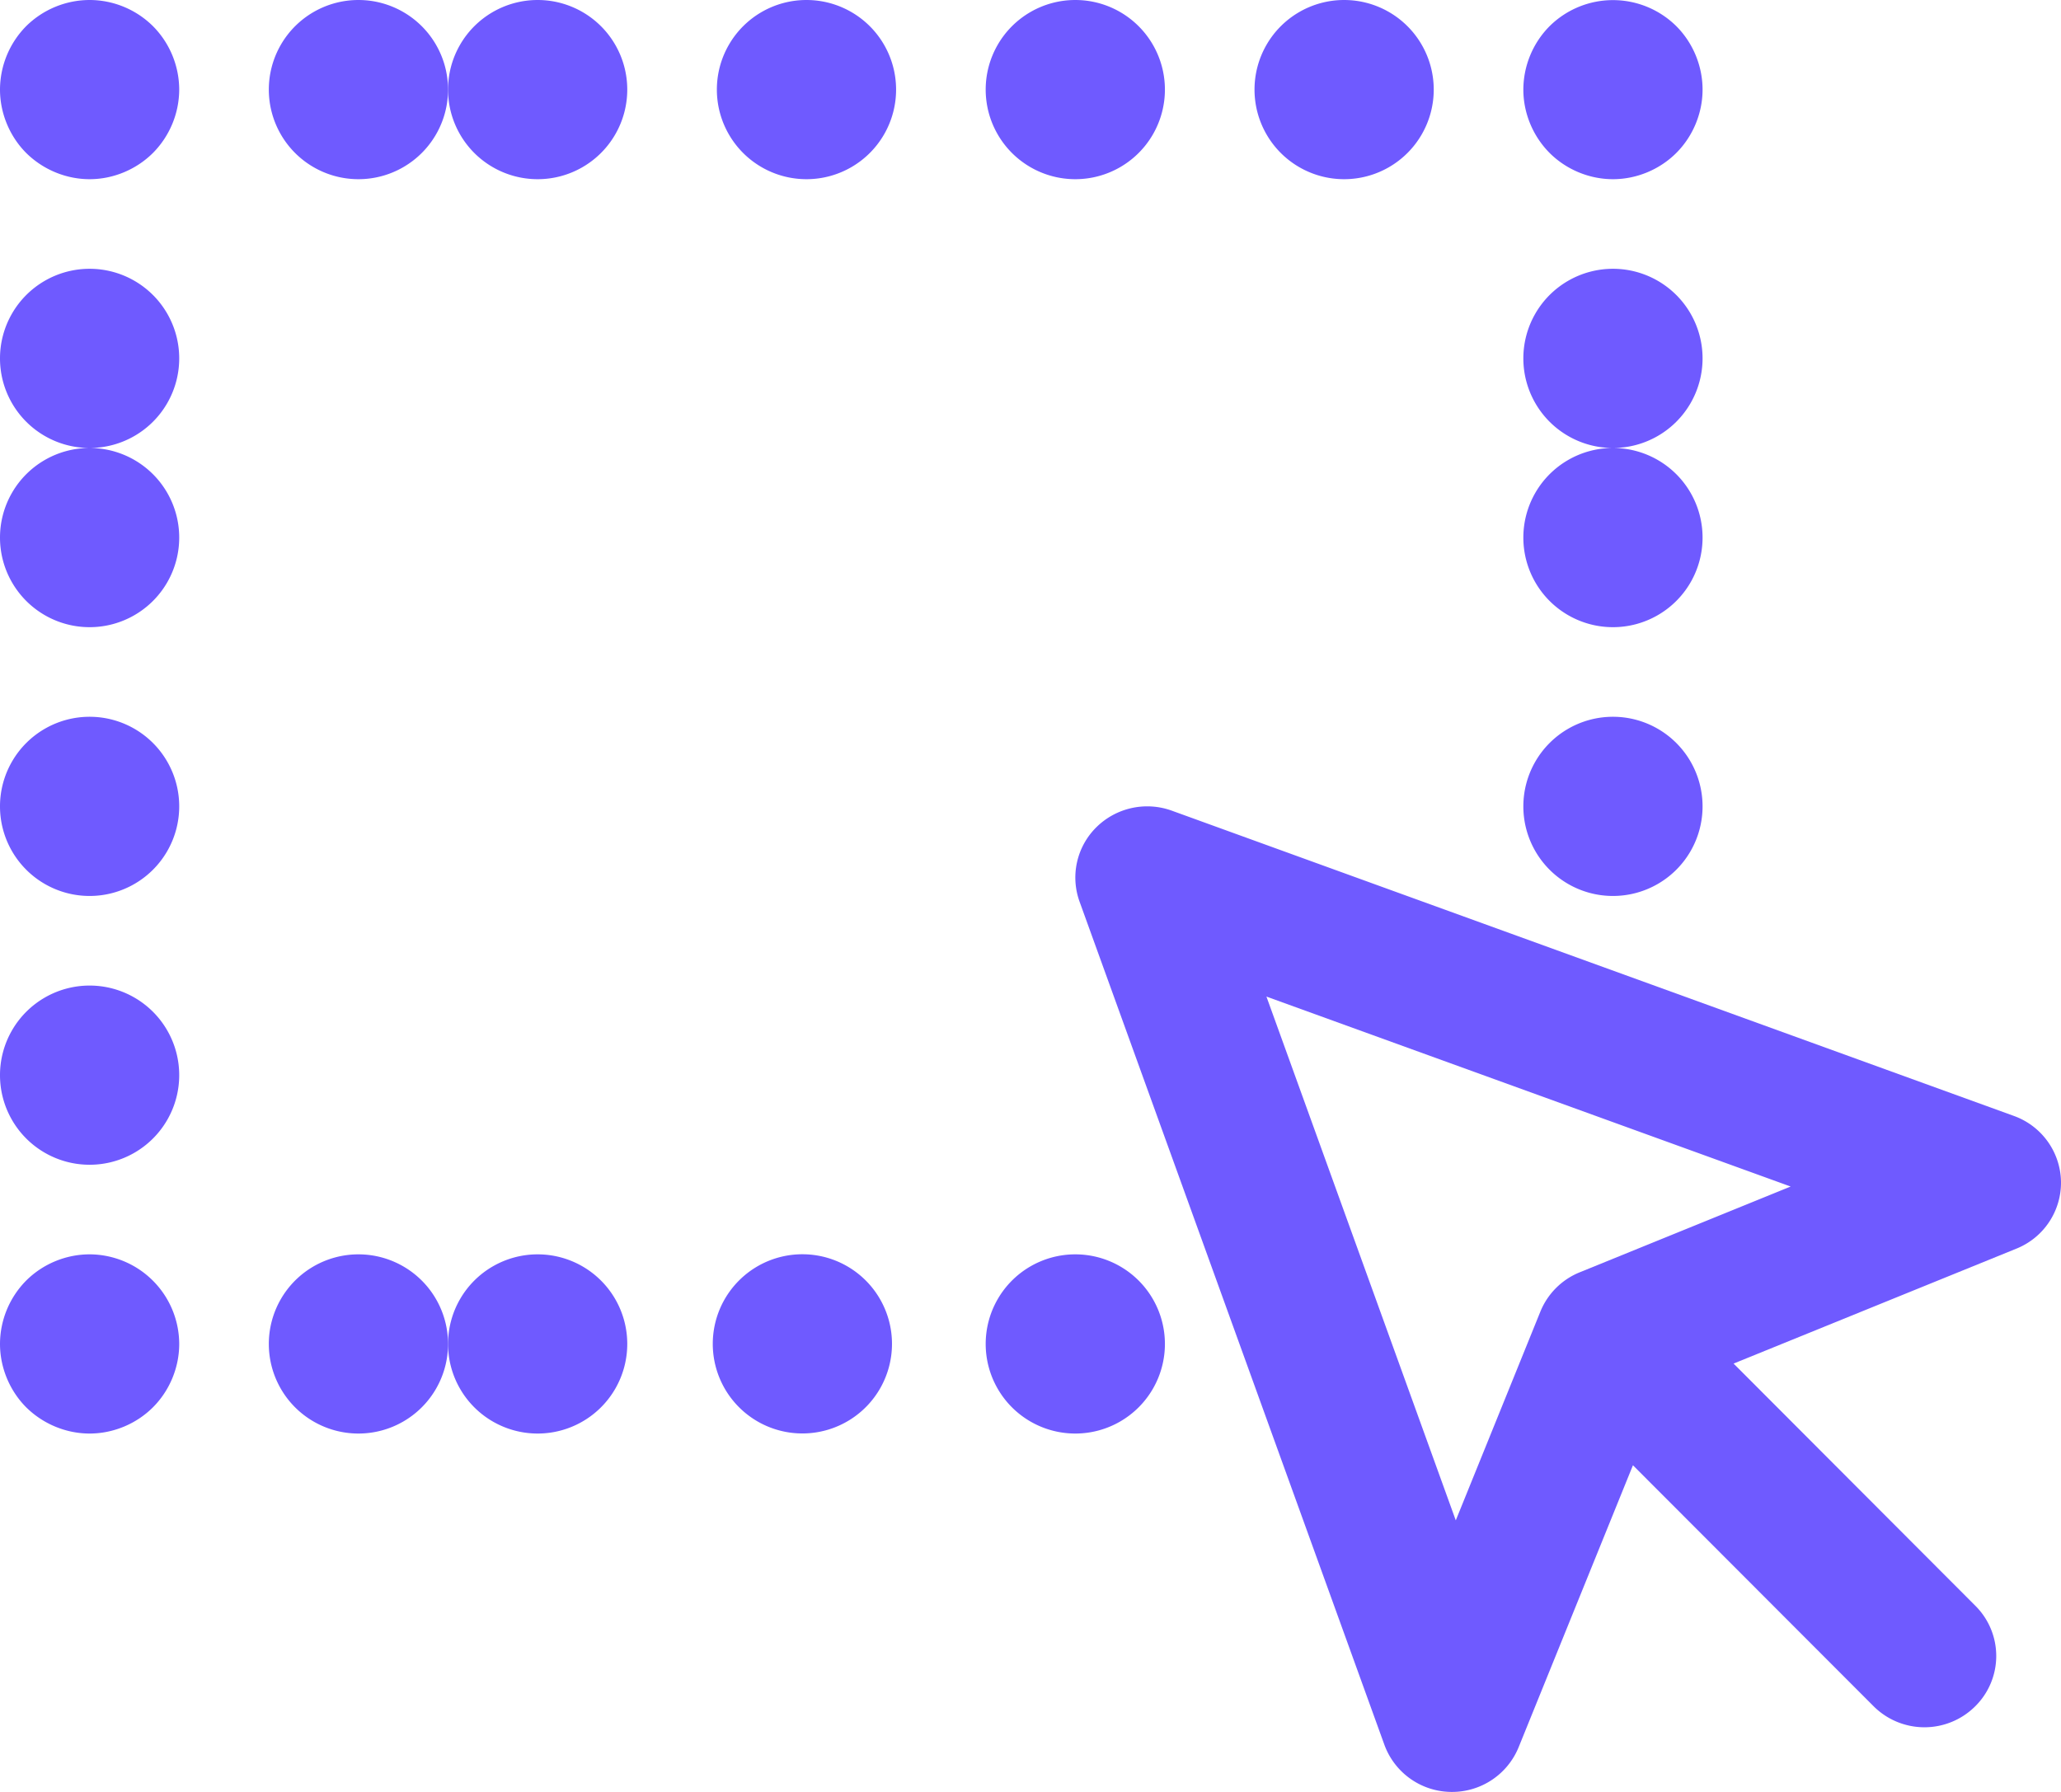 <svg xmlns="http://www.w3.org/2000/svg" width="23" height="20" viewBox="0 0 23 20"><g fill="#6F5AFF"><path d="M6 14a1 1 0 1 0 0 2 1 1 0 0 0 0-2z"/><path d="M4 14a1 1 0 1 0 0 2 1 1 0 0 0 0-2zm5 0a1 1 0 1 0-.002 1.998A1 1 0 0 0 9 14zm3 0a1 1 0 1 0 0 2 1 1 0 0 0 0-2zM1 14c-.263 0-.521.106-.708.293A1.009 1.009 0 0 0 0 15c0 .263.107.521.292.707C.48 15.893.737 16 1 16c.263 0 .521-.107.707-.293.186-.186.293-.444.293-.707a1.003 1.003 0 0 0-1-1zm0-6a1 1 0 1 0 0 2 1 1 0 0 0 0-2zm0-3a1 1 0 1 0 0 2 1 1 0 0 0 0-2zm0-2a1 1 0 1 0 0 2 1 1 0 0 0 0-2zm0 8a1 1 0 1 0 0 2 1 1 0 0 0 0-2zM1 0a1.01 1.01 0 0 0-.708.292A1.011 1.011 0 0 0 0 1c0 .263.107.521.292.707C.48 1.893.737 2 1 2c.263 0 .52-.107.707-.293A1.01 1.01 0 0 0 2 1a1.01 1.01 0 0 0-.293-.708A1.007 1.007 0 0 0 1 0zm11 2a1 1 0 1 0 0-2 1 1 0 0 0 0 2zm3 0a1 1 0 1 0 0-2 1 1 0 0 0 0 2zM6 0a1 1 0 1 0 0 2 1 1 0 0 0 0-2z"/><path d="M4 0a1 1 0 1 0 0 2 1 1 0 0 0 0-2zm5 0a.999.999 0 1 0 0 2 1 1 0 0 0 0-2zm9 2c.263 0 .521-.107.707-.293.186-.186.293-.444.293-.707 0-.264-.107-.522-.293-.708a1.005 1.005 0 0 0-1.414 0A1.01 1.01 0 0 0 17 1c0 .263.107.52.293.707.186.186.444.293.707.293zm0 5a1 1 0 1 0 0-2 1 1 0 0 0 0 2zm0-2a1 1 0 1 0 0-2 1 1 0 0 0 0 2zm0 5a1 1 0 1 0 0-2 1 1 0 0 0 0 2zm4.474 2.455l-9.397-3.407a.807.807 0 0 0-.84.183.79.79 0 0 0-.19.831l3.402 9.411a.801.801 0 0 0 .754.527.802.802 0 0 0 .744-.498l1.276-3.148 2.683 2.687a.803.803 0 0 0 1.134.006.79.79 0 0 0 .006-1.123l-2.7-2.705 3.157-1.283a.794.794 0 0 0 .497-.75.795.795 0 0 0-.526-.731zM17.63 14.2a.798.798 0 0 0-.44.439l-.944 2.33-2.113-5.846 5.85 2.12-2.353.957z"/></g></svg>